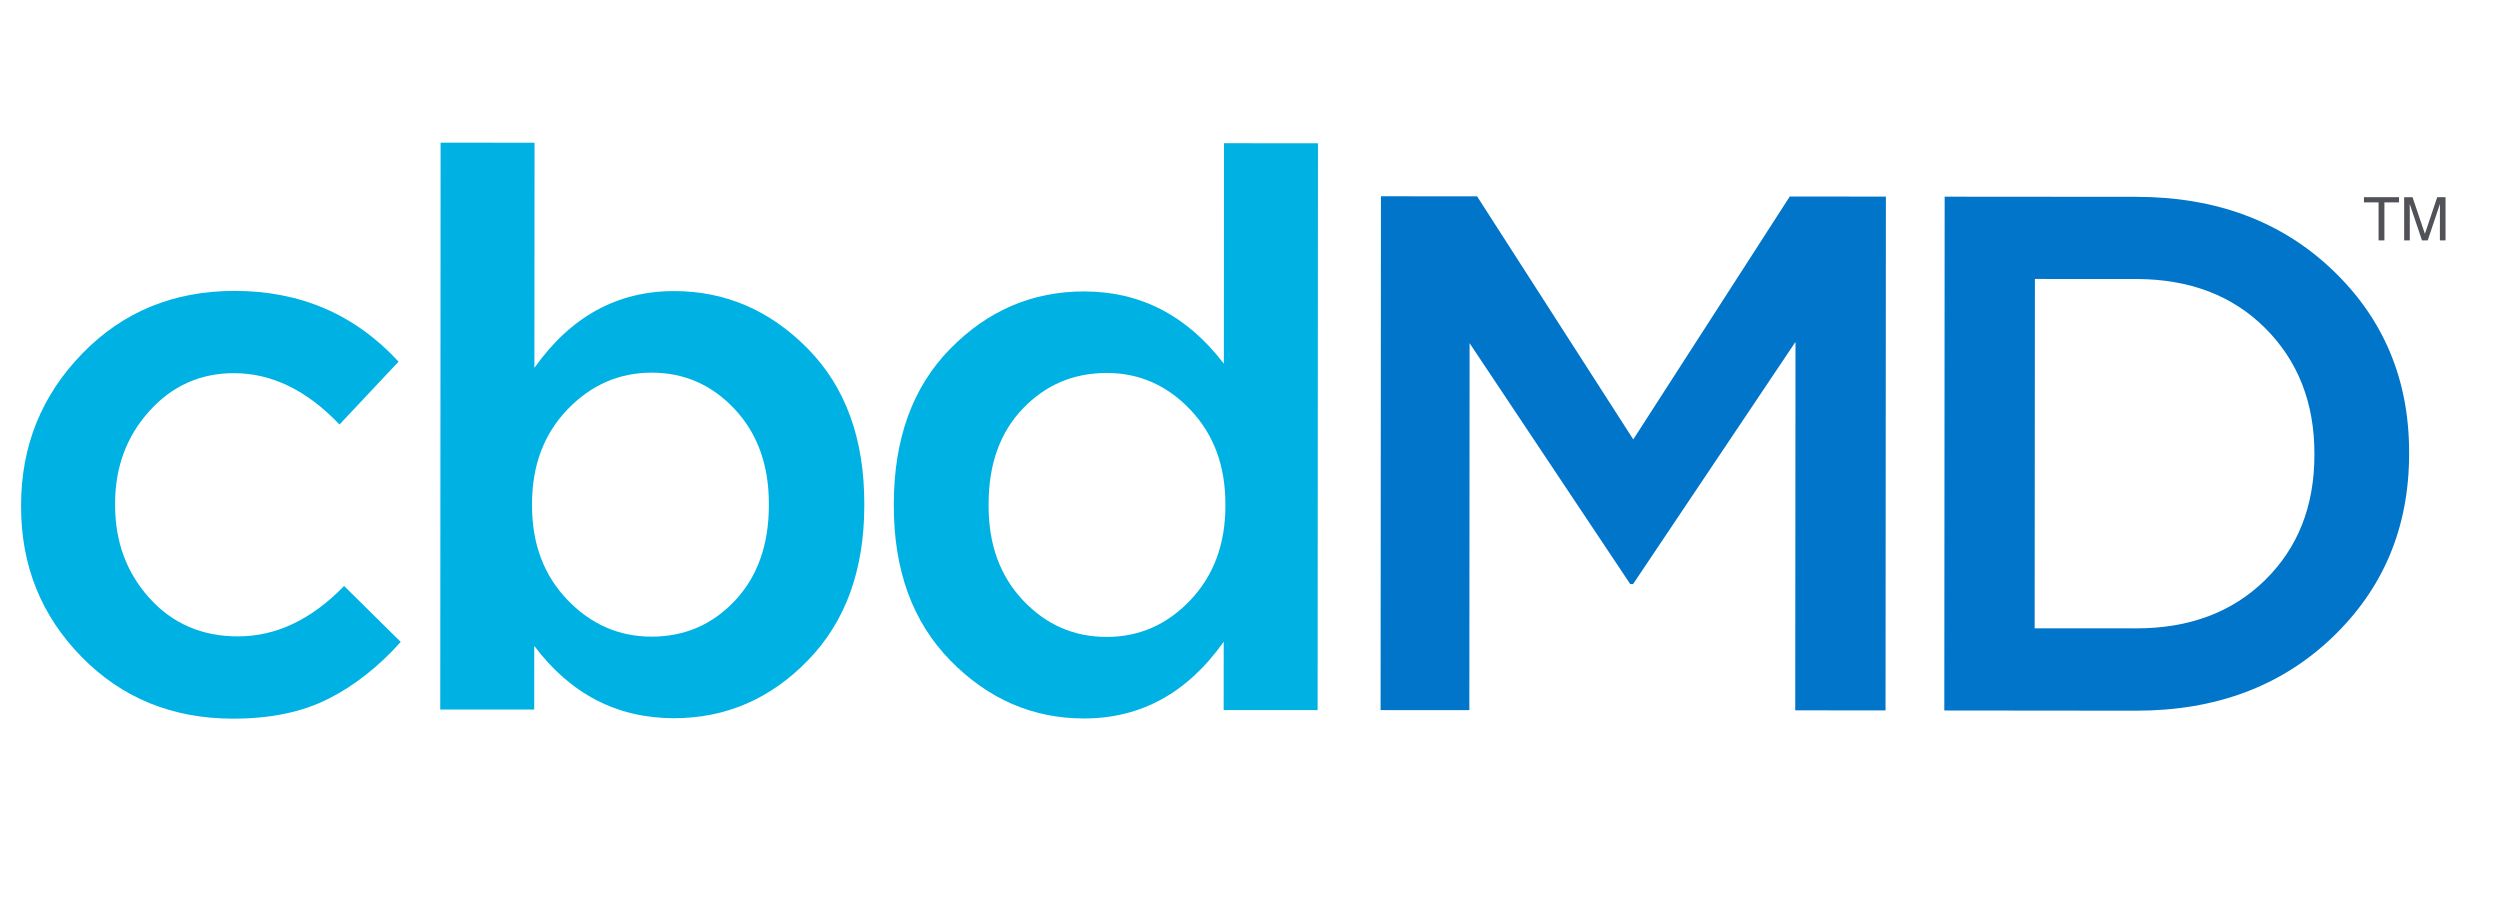<?xml version="1.0" encoding="utf-8"?>
<!-- Generator: Adobe Illustrator 25.2.1, SVG Export Plug-In . SVG Version: 6.00 Build 0)  -->
<svg version="1.1" id="Layer_1" xmlns="http://www.w3.org/2000/svg" xmlns:xlink="http://www.w3.org/1999/xlink" x="0px" y="0px"
	 viewBox="0 0 505 182" style="enable-background:new 0 0 505 182;" xml:space="preserve">
<style type="text/css">
	.st0{fill:#00B2E3;}
	.st1{fill:#0075C9;}
	.st2{fill:#505257;}
</style>
<g>
	<g>
		<path class="st0" d="M47.05,145.17c-12.23-0.01-22.43-4.17-30.58-12.49c-8.15-8.32-12.22-18.44-12.21-30.36l0-0.31
			C4.27,90.09,8.38,79.9,16.6,71.44c8.21-8.46,18.49-12.69,30.83-12.68c13.28,0.01,24.31,4.78,33.08,14.29l-11.93,12.7
			C62,78.84,54.89,75.38,47.26,75.38c-6.8,0-12.5,2.56-17.1,7.67c-4.61,5.12-6.91,11.34-6.91,18.66l0,0.31
			c0,7.43,2.32,13.7,6.97,18.83c4.65,5.13,10.58,7.69,17.8,7.7c7.74,0.01,14.9-3.39,21.49-10.18l11.44,11.3
			c-4.5,5.02-9.39,8.86-14.67,11.52C60.99,143.85,54.58,145.18,47.05,145.17z"/>
		<path class="st0" d="M136.14,145.08c-11.5-0.01-20.91-4.88-28.22-14.61l-0.01,12.86l-18.98-0.01l0.07-114.5l18.98,0.01
			l-0.03,45.48c7.32-10.35,16.74-15.52,28.24-15.51c10.35,0.01,19.34,3.88,26.97,11.62c7.63,7.74,11.44,18.2,11.43,31.38l0,0.31
			c-0.01,13.07-3.81,23.5-11.39,31.28C155.62,141.19,146.6,145.08,136.14,145.08z M131.6,128.6c6.69,0,12.31-2.42,16.87-7.28
			c4.55-4.86,6.83-11.26,6.84-19.21l0-0.31c0.01-7.84-2.29-14.22-6.89-19.14c-4.6-4.92-10.19-7.38-16.78-7.38
			s-12.26,2.48-17.02,7.44c-4.76,4.96-7.14,11.31-7.15,19.05l0,0.31c-0.01,7.74,2.37,14.09,7.12,19.06
			C119.35,126.11,125.02,128.6,131.6,128.6z"/>
		<path class="st0" d="M218.95,145.13c-10.35-0.01-19.34-3.91-26.97-11.7c-7.63-7.79-11.44-18.23-11.43-31.3l0-0.31
			c0.01-13.17,3.8-23.63,11.39-31.36c7.58-7.73,16.61-11.6,27.06-11.59c11.4,0.01,20.8,4.88,28.22,14.6l0.03-44.54l18.98,0.01
			l-0.07,114.5l-18.98-0.01l0.01-13.8C239.87,139.97,230.45,145.14,218.95,145.13z M206.66,121.28c4.65,4.92,10.27,7.38,16.86,7.38
			c6.59,0,12.24-2.47,16.94-7.44c4.71-4.96,7.07-11.31,7.07-19.05l0-0.31c0.01-7.74-2.34-14.09-7.05-19.06
			c-4.7-4.97-10.35-7.46-16.93-7.46c-6.69,0-12.34,2.4-16.94,7.2c-4.61,4.81-6.91,11.24-6.91,19.29l0,0.31
			C199.68,109.98,202.01,116.36,206.66,121.28z"/>
		<path class="st1" d="M278.88,143.44l0.07-103.79l19.42,0.01l31.55,49.1l31.61-49.06l19.42,0.01l-0.07,103.79l-18.24-0.01
			l0.05-74.43l-32.8,48.91l-0.59,0l-32.44-48.65l-0.05,74.13L278.88,143.44z"/>
		<path class="st1" d="M392.75,143.52l0.07-103.79l38.7,0.03c16.11,0.01,29.33,4.94,39.65,14.78c10.32,9.84,15.48,22.13,15.47,36.86
			l0,0.3c-0.01,14.83-5.18,27.18-15.52,37.06c-10.34,9.88-23.56,14.81-39.67,14.8L392.75,143.52z M431.51,56.36l-20.46-0.01
			L411,126.92l20.46,0.01c10.77,0.01,19.47-3.25,26.1-9.77c6.63-6.52,9.94-14.92,9.95-25.2l0-0.3c0.01-10.28-3.3-18.73-9.92-25.36
			C450.97,59.69,442.28,56.37,431.51,56.36z"/>
	</g>
</g>
<g>
	<path class="st2" d="M484.6,39.83v1.05h-2.95v7.68h-1.18v-7.68h-2.95v-1.05H484.6z"/>
	<path class="st2" d="M487.33,39.83l2.49,7.37h0.02l2.48-7.37H494v8.73h-1.14v-5.2c0-0.55,0.01-1.25,0.02-2.13h-0.02l-2.46,7.33
		h-1.16l-2.46-7.32h-0.02c0.01,0.67,0.02,1.37,0.02,2.12v5.2h-1.14v-8.73H487.33z"/>
</g>
</svg>
